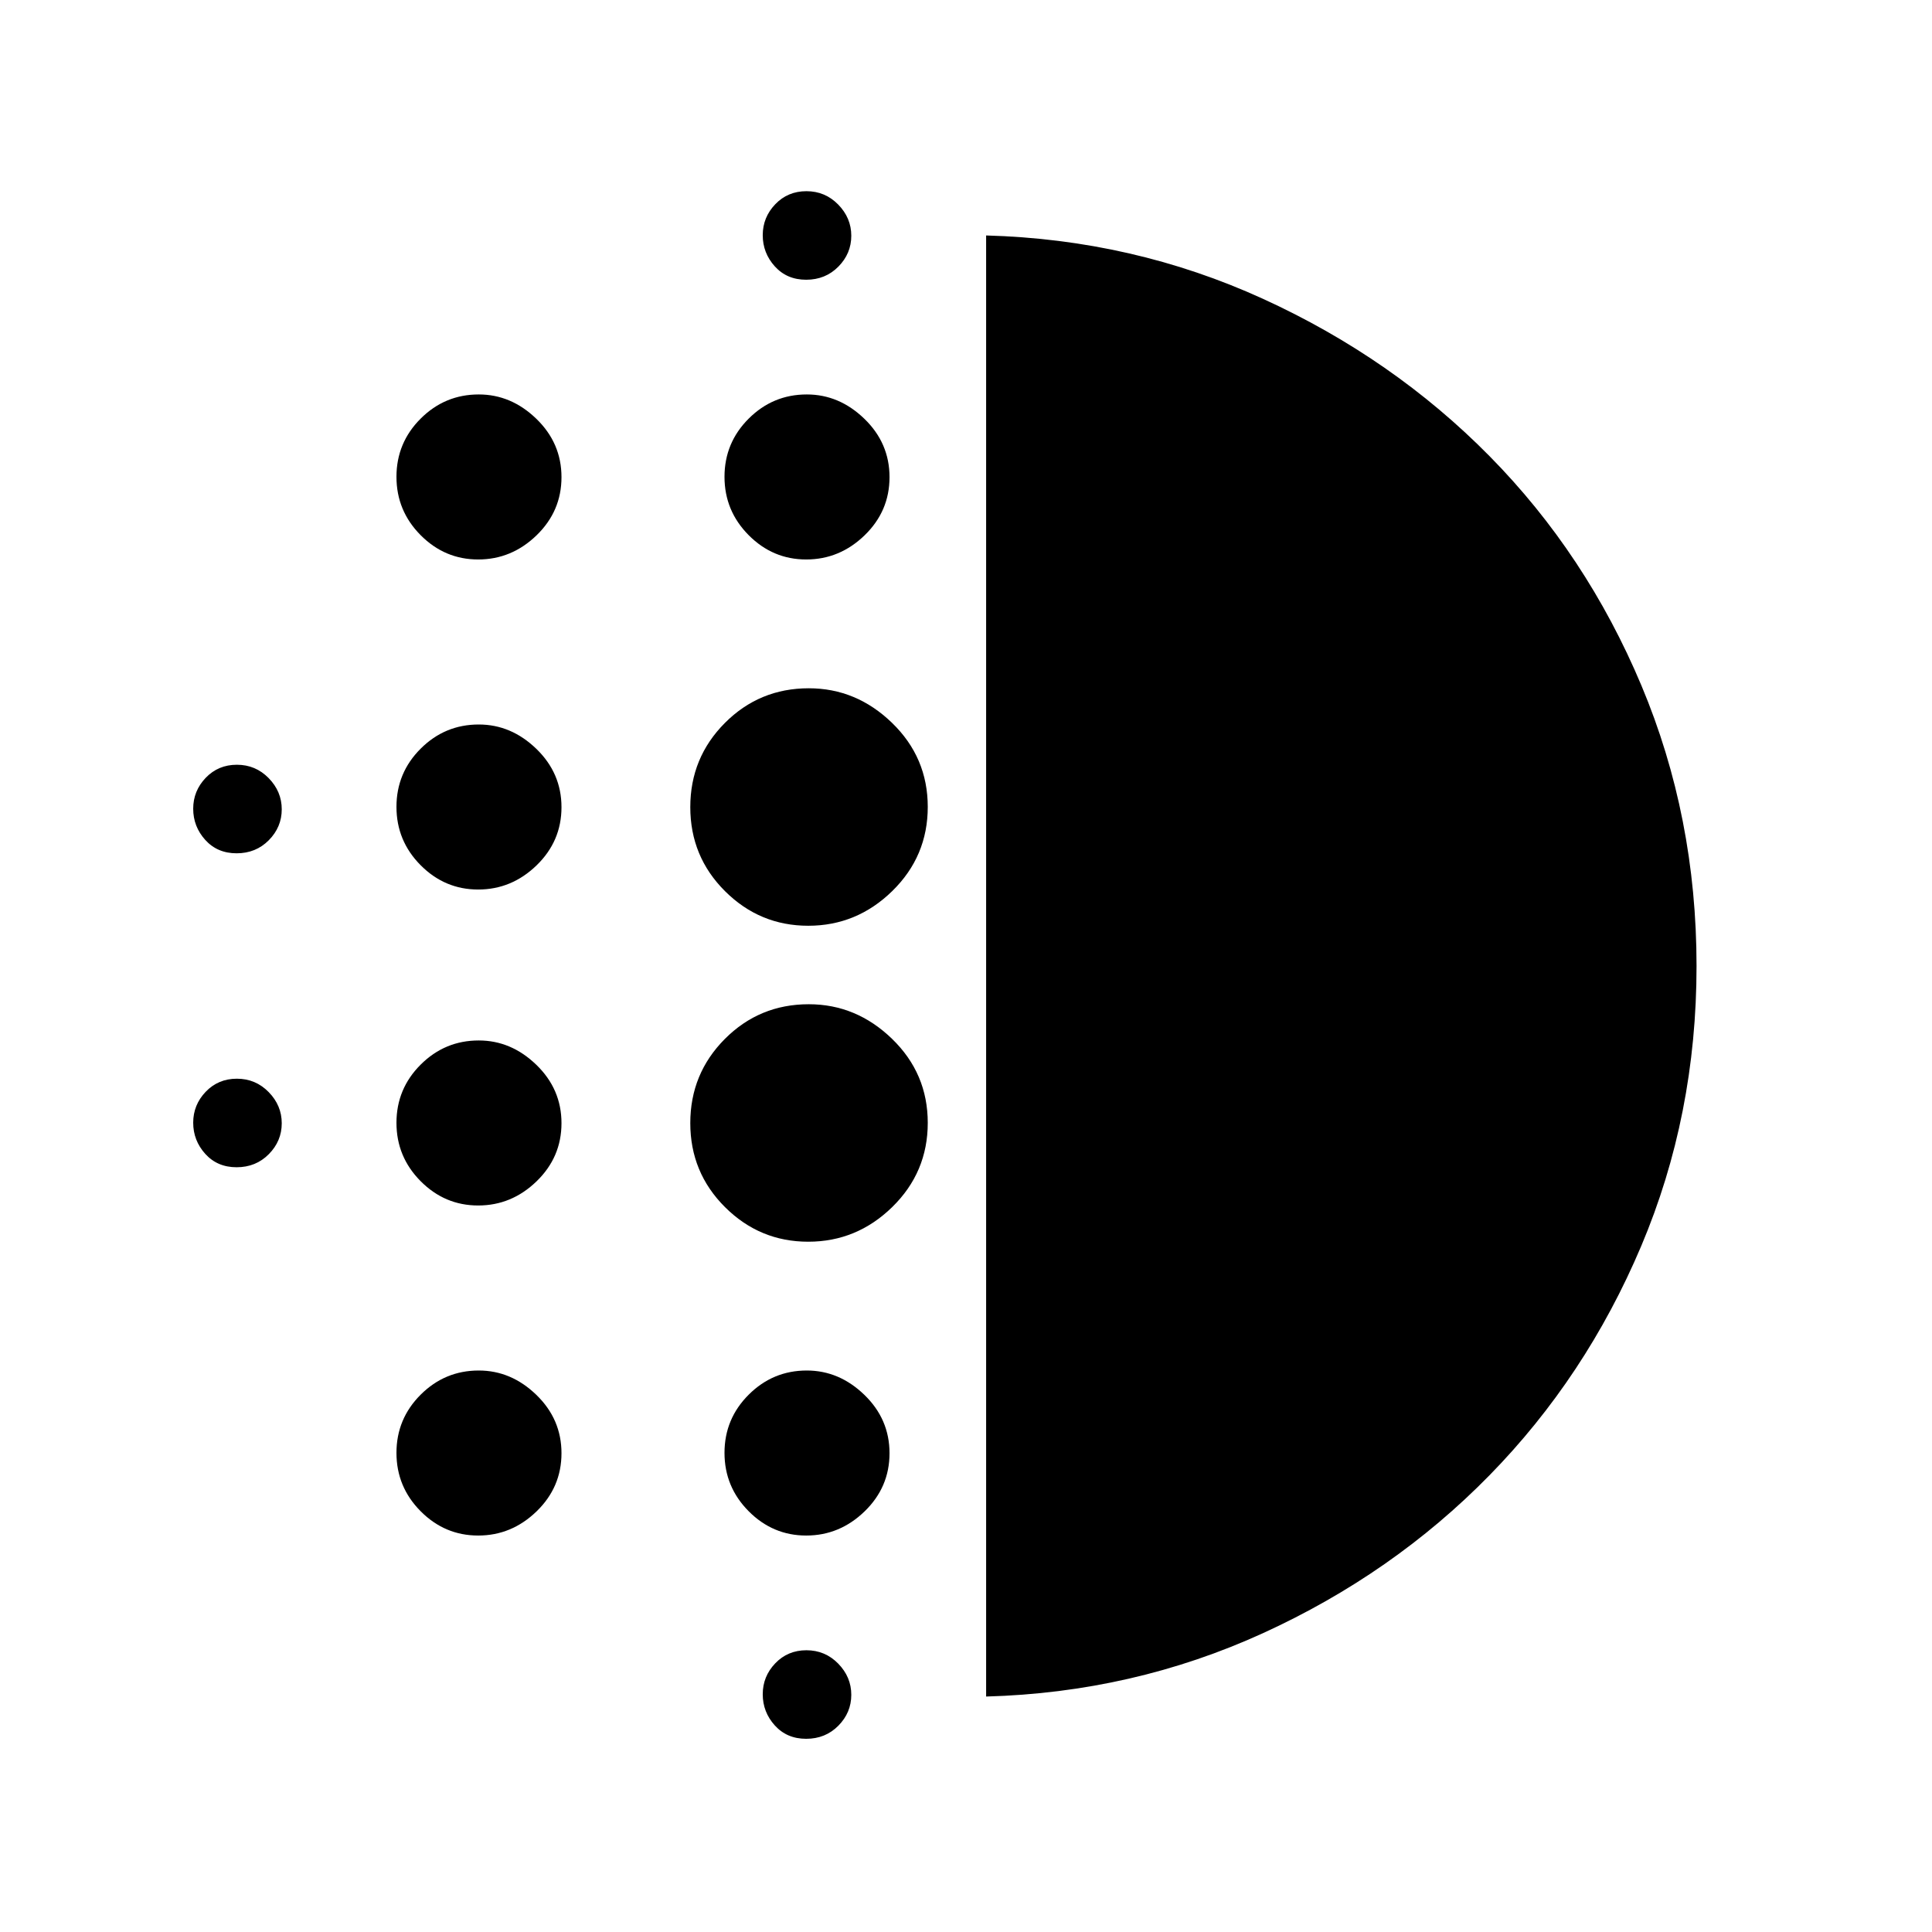 <svg xmlns="http://www.w3.org/2000/svg" height="48" viewBox="0 -960 960 960" width="48"><path d="M237.61-361Q221-361 209-373.09t-12-29Q197-419 209.03-431t28.86-12q16.11 0 28.61 12.09t12.5 29Q279-385 266.61-373q-12.4 12-29 12Zm0 164Q221-197 209-209.09t-12-29Q197-255 209.03-267t28.86-12q16.11 0 28.61 12.09t12.5 29Q279-221 266.61-209q-12.4 12-29 12Zm0-321Q221-518 209-530.09t-12-29Q197-576 209.03-588t28.86-12q16.11 0 28.61 12.09t12.5 29Q279-542 266.61-530q-12.4 12-29 12Zm-120.04-18q-9.57 0-15.57-6.64-6-6.65-6-15.5 0-8.86 6.21-15.36 6.22-6.5 15.5-6.5 9.29 0 15.79 6.64 6.5 6.65 6.5 15.5 0 8.86-6.43 15.36t-16 6.5Zm120.04-146Q221-682 209-694.09t-12-29Q197-740 209.03-752t28.86-12q16.11 0 28.61 12.09t12.5 29Q279-706 266.61-694q-12.4 12-29 12ZM117.57-380q-9.57 0-15.57-6.64-6-6.65-6-15.5 0-8.86 6.21-15.36 6.22-6.5 15.5-6.5 9.29 0 15.79 6.64 6.5 6.65 6.5 15.5 0 8.86-6.43 15.36t-16 6.5Zm283 284Q391-96 385-102.64q-6-6.65-6-15.5 0-8.86 6.21-15.36 6.22-6.5 15.5-6.5 9.29 0 15.79 6.64 6.5 6.65 6.5 15.5 0 8.86-6.43 15.36t-16 6.5Zm0-725q-9.57 0-15.57-6.64-6-6.65-6-15.5 0-8.86 6.21-15.36 6.22-6.5 15.5-6.5 9.29 0 15.79 6.64 6.5 6.65 6.5 15.5 0 8.86-6.43 15.36t-16 6.5Zm.04 139Q384-682 372-694.09t-12-29Q360-740 372.03-752t28.86-12q16.11 0 28.61 12.09t12.5 29Q442-706 429.61-694q-12.4 12-29 12Zm1.01 339q-24.12 0-41.37-17.19Q343-377.38 343-401.94t17.17-41.81Q377.35-461 401.88-461q23.62 0 41.37 17.19Q461-426.62 461-402.06t-17.63 41.81Q425.74-343 401.62-343Zm0-157q-24.12 0-41.37-17.19Q343-534.38 343-558.94t17.17-41.81Q377.35-618 401.88-618q23.62 0 41.37 17.19Q461-583.62 461-559.06t-17.63 41.81Q425.74-500 401.62-500Zm-1.01 303Q384-197 372-209.09t-12-29Q360-255 372.03-267t28.86-12q16.11 0 28.61 12.09t12.5 29Q442-221 429.61-209q-12.4 12-29 12ZM490-117v-726q73 2 137.58 31.49 64.58 29.5 112.61 78.21 48.03 48.72 75.42 113.93Q843-554.16 843-480q0 74.16-27.49 139.16-27.5 65-75.42 113.93-47.93 48.92-112.51 78.42Q563-119 490-117Z"/></svg>
